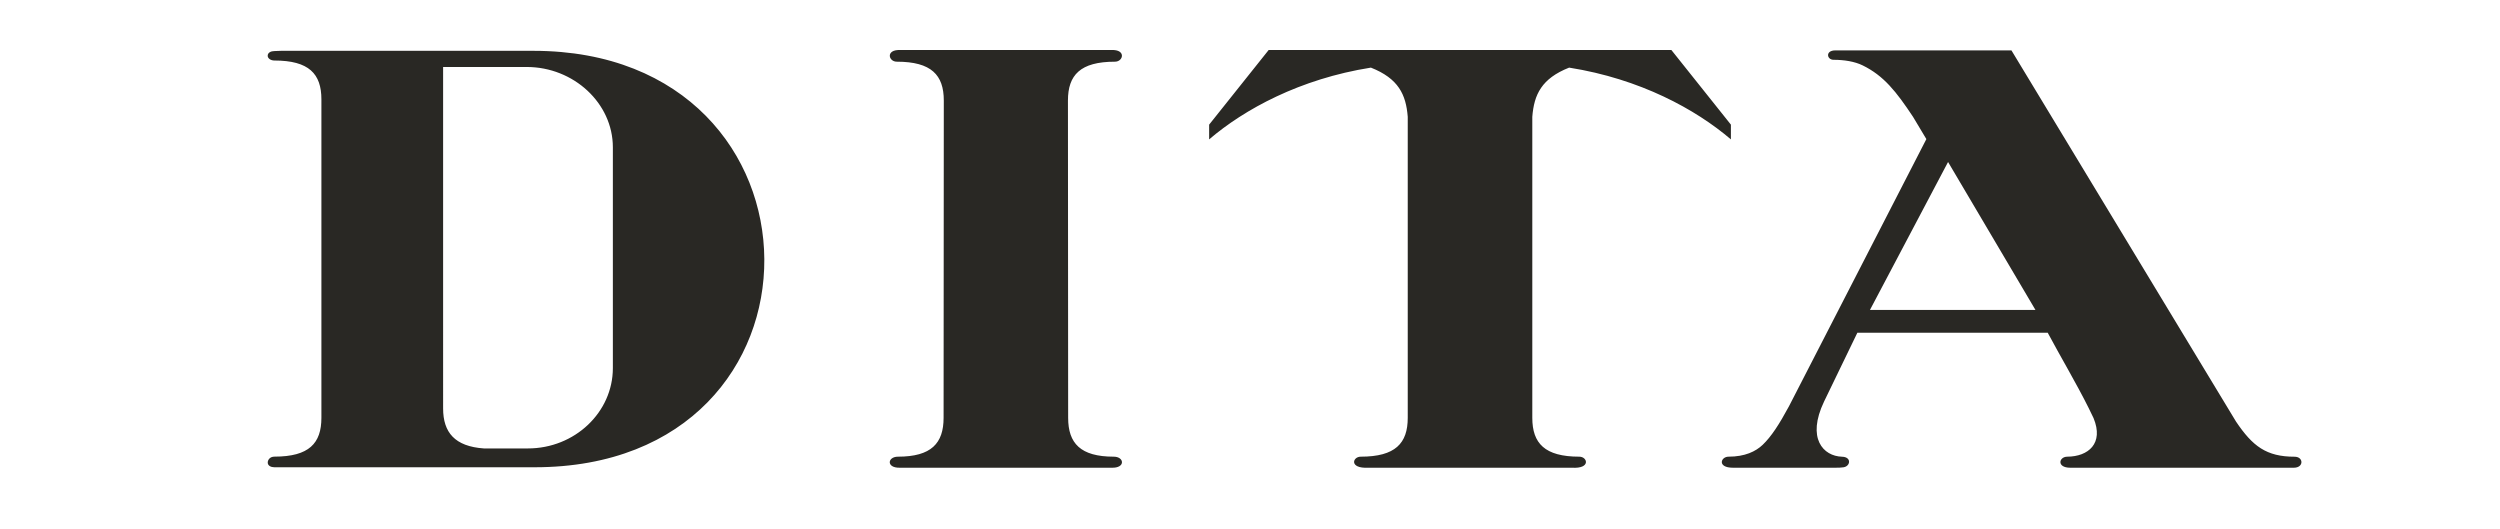 <svg version="1.1" id="Слой_1" xmlns="http://www.w3.org/2000/svg" x="0" y="0" viewBox="0 0 595.28 125.89" xml:space="preserve"><style>.st0{fill:#292824}</style><path class="st0" d="M127.01 12.1H66.94c-.09 0-1.61.06-1.61.06-.78 0-1.59.35-1.59 1.12 0 .62.72 1.13 1.6 1.13 8.24 0 11.19 3.18 11.19 9.25v75.82c0 6.07-2.93 9.25-11.18 9.25-1.1 0-1.6.79-1.6 1.41 0 .77.8 1.12 1.58 1.12h61.95c73.53.02 72.46-99.16-.27-99.16m-1.32 94.68h-10.45c-6.95-.48-9.73-3.82-9.73-9.52V15.95h19.9c11.19 0 20.52 8.63 20.52 19.13v52.57c0 10.5-9.05 19.13-20.24 19.13M264.66 111.37c3.39.13 3.08-2.63.54-2.63-7.93 0-10.86-3.19-10.86-9.25l-.05-75.55c0-6.07 2.94-9.25 11.19-9.25 2.01 0 2.71-2.93-.84-2.78h-50.26c-3.55-.15-2.85 2.78-.84 2.78 8.24 0 11.19 3.18 11.19 9.25l-.05 75.55c0 6.07-2.93 9.25-10.86 9.25-2.54 0-2.86 2.75.54 2.63h50.3zM374.29 111.37c4.56.28 3.73-2.63 1.76-2.63-8.24 0-11.19-3.19-11.19-9.25 0 0-.01-71.44 0-71.67.41-5.32 2.22-9.13 8.77-11.72 16.91 2.68 30.14 9.93 38.52 17.09v-3.51L397.97 11.9h-95.88l-14.18 17.78v3.51c8.37-7.16 21.61-14.41 38.52-17.09 6.55 2.59 8.36 6.4 8.77 11.72.01.23 0 71.67 0 71.67 0 6.07-2.95 9.25-11.19 9.25-1.96 0-2.82 2.85 1.76 2.63h48.52zM546.37 108.75c-6.72 0-10-2.5-13.95-8.37L478.95 12H437c-2.41 0-2.03 2.24-.4 2.24 2.51 0 5.03.4 6.92 1.33 5.02 2.45 8 6.23 11.99 12.24l3.18 5.31s-32.43 63.1-32.73 63.65c-2.29 4.24-4.18 7.18-6.26 9.16-1.64 1.56-4.2 2.81-8.11 2.81-1.88 0-2.75 2.63 1.04 2.63H437c.83 0 1.28-.01 1.95-.1 1.68-.24 1.99-2.46-.34-2.52-4.47-.13-8.46-4.37-4.28-13.13.08-.18 7.93-16.39 7.93-16.39h45.33c2.79 5.24 6.94 12.27 9.73 17.89.41.88.82 1.68 1.18 2.43 2.5 6.06-1.27 9.16-6.25 9.19-2.02.01-2.59 2.63.71 2.63h53.23c2.42 0 2.35-2.62.18-2.62m-82.51-70.18l20.81 35.23h-39.41l18.6-35.23z"/></svg>